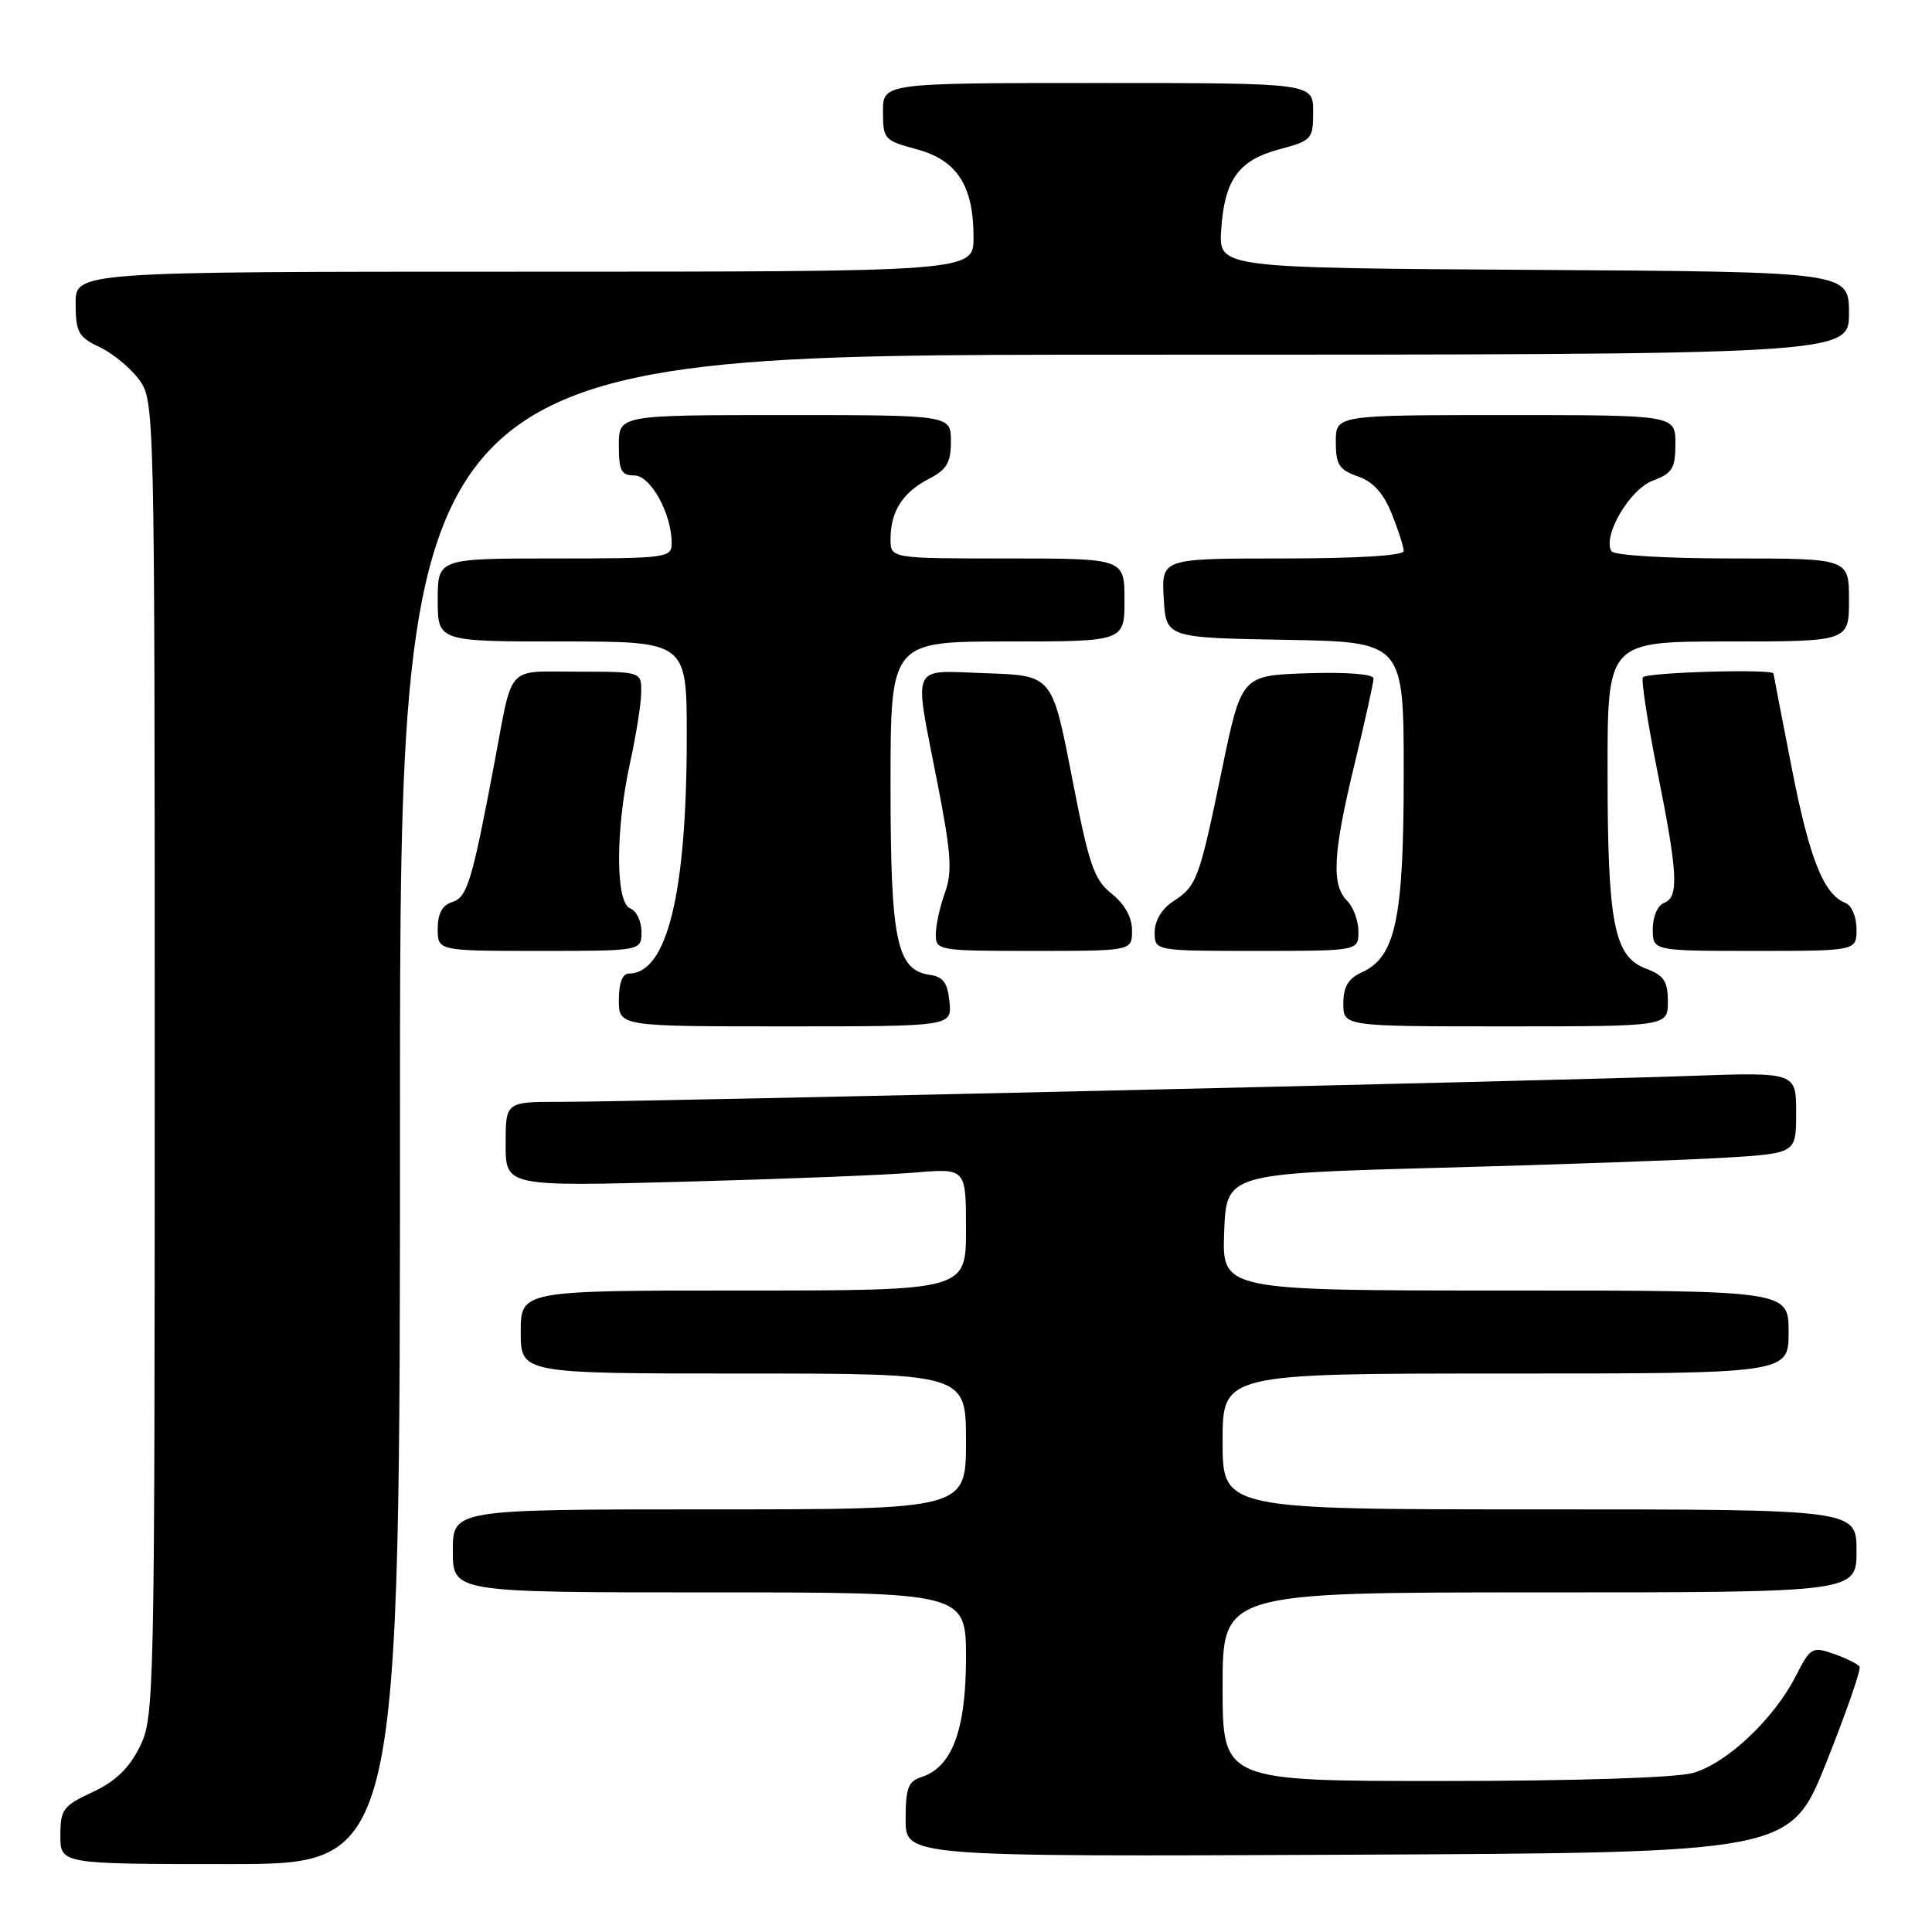 <?xml version="1.0" encoding="UTF-8" standalone="no"?>
<!DOCTYPE svg PUBLIC "-//W3C//DTD SVG 1.1//EN" "http://www.w3.org/Graphics/SVG/1.1/DTD/svg11.dtd" >
<svg xmlns="http://www.w3.org/2000/svg" xmlns:xlink="http://www.w3.org/1999/xlink" version="1.1" viewBox="0 0 256 256">
 <g >
 <path fill="currentColor"
d=" M 53.00 147.00 C 53.00 47.00 53.00 47.00 149.00 47.00 C 245.00 47.00 245.00 47.00 245.00 41.51 C 245.00 36.02 245.00 36.02 203.25 35.76 C 161.50 35.50 161.50 35.50 161.81 30.50 C 162.24 23.82 164.10 21.23 169.53 19.78 C 173.83 18.63 174.00 18.44 174.00 14.79 C 174.00 11.00 174.00 11.00 145.50 11.00 C 117.00 11.00 117.00 11.00 117.00 14.79 C 117.00 18.44 117.17 18.63 121.47 19.78 C 126.81 21.21 129.00 24.60 129.00 31.45 C 129.00 36.00 129.00 36.00 69.50 36.00 C 10.00 36.00 10.00 36.00 10.02 40.25 C 10.04 44.03 10.39 44.67 13.21 46.00 C 14.95 46.83 17.31 48.77 18.44 50.32 C 20.48 53.12 20.50 53.87 20.50 140.32 C 20.50 225.50 20.45 227.59 18.50 231.50 C 17.08 234.34 15.26 236.07 12.25 237.47 C 8.35 239.29 8.00 239.76 8.00 243.22 C 8.00 247.00 8.00 247.00 30.50 247.00 C 53.00 247.00 53.00 247.00 53.00 147.00 Z  M 242.01 233.50 C 244.64 226.90 246.62 221.21 246.40 220.85 C 246.18 220.49 244.65 219.73 243.00 219.15 C 240.12 218.15 239.90 218.27 237.95 222.09 C 235.05 227.78 228.77 233.69 224.31 234.93 C 222.03 235.56 208.76 235.99 191.25 235.99 C 162.00 236.00 162.00 236.00 162.00 223.50 C 162.00 211.00 162.00 211.00 204.00 211.00 C 246.00 211.00 246.00 211.00 246.00 205.50 C 246.00 200.00 246.00 200.00 204.00 200.00 C 162.00 200.00 162.00 200.00 162.00 191.00 C 162.00 182.00 162.00 182.00 199.50 182.00 C 237.00 182.00 237.00 182.00 237.00 176.50 C 237.00 171.00 237.00 171.00 199.46 171.00 C 161.92 171.00 161.92 171.00 162.21 163.25 C 162.50 155.50 162.50 155.50 191.00 154.73 C 206.68 154.31 223.66 153.70 228.75 153.39 C 238.00 152.81 238.00 152.81 238.00 147.44 C 238.00 142.06 238.00 142.06 223.75 142.57 C 206.01 143.21 84.12 146.01 74.25 146.00 C 67.00 146.00 67.00 146.00 67.00 151.61 C 67.00 157.22 67.00 157.22 90.75 156.58 C 103.81 156.23 117.54 155.69 121.25 155.37 C 128.00 154.80 128.00 154.80 128.00 162.90 C 128.00 171.00 128.00 171.00 98.50 171.00 C 69.00 171.00 69.00 171.00 69.00 176.50 C 69.00 182.00 69.00 182.00 98.50 182.00 C 128.00 182.00 128.00 182.00 128.00 191.00 C 128.00 200.00 128.00 200.00 94.00 200.00 C 60.00 200.00 60.00 200.00 60.00 205.50 C 60.00 211.00 60.00 211.00 94.00 211.00 C 128.00 211.00 128.00 211.00 128.00 219.75 C 127.99 229.27 126.14 234.19 122.07 235.48 C 120.34 236.03 120.00 236.96 120.00 241.08 C 120.00 246.02 120.00 246.02 178.61 245.76 C 237.22 245.50 237.22 245.50 242.01 233.50 Z  M 125.81 132.75 C 125.57 130.25 124.98 129.43 123.24 129.18 C 118.80 128.55 118.00 124.72 118.00 104.05 C 118.00 85.00 118.00 85.00 133.50 85.00 C 149.00 85.00 149.00 85.00 149.00 79.50 C 149.00 74.00 149.00 74.00 133.50 74.00 C 118.00 74.00 118.00 74.00 118.00 71.43 C 118.00 67.79 119.60 65.26 123.03 63.48 C 125.46 62.23 126.00 61.32 126.00 58.47 C 126.00 55.00 126.00 55.00 104.00 55.00 C 82.00 55.00 82.00 55.00 82.00 59.00 C 82.00 62.37 82.32 63.00 84.05 63.00 C 86.21 63.00 89.00 68.05 89.00 71.97 C 89.00 73.92 88.41 74.00 73.50 74.00 C 58.00 74.00 58.00 74.00 58.00 79.50 C 58.00 85.00 58.00 85.00 74.50 85.00 C 91.00 85.00 91.00 85.00 91.00 97.56 C 91.00 118.36 88.40 129.00 83.33 129.00 C 82.48 129.00 82.00 130.26 82.00 132.50 C 82.00 136.00 82.00 136.00 104.06 136.00 C 126.13 136.00 126.13 136.00 125.81 132.75 Z  M 221.00 132.72 C 221.00 130.01 220.49 129.25 218.08 128.34 C 213.86 126.74 213.01 122.37 213.01 102.25 C 213.00 85.00 213.00 85.00 229.00 85.00 C 245.00 85.00 245.00 85.00 245.00 79.50 C 245.00 74.00 245.00 74.00 229.56 74.00 C 220.82 74.00 213.86 73.59 213.53 73.04 C 212.30 71.06 215.92 64.86 218.98 63.70 C 221.61 62.71 222.00 62.07 222.00 58.78 C 222.00 55.00 222.00 55.00 199.50 55.00 C 177.00 55.00 177.00 55.00 177.00 58.55 C 177.00 61.58 177.43 62.25 179.92 63.12 C 181.95 63.83 183.32 65.34 184.42 68.09 C 185.29 70.26 186.00 72.48 186.00 73.02 C 186.00 73.62 179.76 74.00 169.95 74.00 C 153.90 74.00 153.90 74.00 154.20 79.25 C 154.50 84.50 154.50 84.50 170.25 84.78 C 186.00 85.05 186.00 85.05 186.00 102.51 C 186.00 121.75 184.94 126.80 180.45 128.84 C 178.64 129.67 178.00 130.74 178.00 132.98 C 178.00 136.00 178.00 136.00 199.50 136.00 C 221.00 136.00 221.00 136.00 221.00 132.72 Z  M 85.00 123.47 C 85.00 122.08 84.33 120.68 83.50 120.36 C 81.54 119.61 81.54 109.93 83.50 101.00 C 84.29 97.42 84.95 93.26 84.96 91.75 C 85.00 89.00 85.00 89.00 76.57 89.00 C 66.94 89.00 68.01 87.84 65.53 101.00 C 62.53 116.89 61.92 118.89 59.91 119.53 C 58.60 119.94 58.00 121.06 58.00 123.07 C 58.00 126.00 58.00 126.00 71.50 126.00 C 85.00 126.00 85.00 126.00 85.00 123.47 Z  M 150.00 123.29 C 150.00 121.54 149.04 119.81 147.31 118.43 C 144.94 116.54 144.30 114.65 142.02 102.89 C 139.42 89.50 139.42 89.50 130.71 89.21 C 120.47 88.87 121.06 87.55 124.20 103.67 C 126.05 113.13 126.21 115.53 125.20 118.31 C 124.54 120.14 124.00 122.62 124.00 123.82 C 124.00 125.95 124.31 126.00 137.00 126.00 C 150.00 126.00 150.00 126.00 150.00 123.29 Z  M 180.00 123.43 C 180.00 122.01 179.32 120.18 178.50 119.36 C 176.39 117.25 176.62 113.06 179.50 101.19 C 180.88 95.51 182.00 90.43 182.00 89.90 C 182.00 89.32 178.47 89.04 173.25 89.21 C 164.50 89.50 164.50 89.50 161.91 102.00 C 158.89 116.60 158.60 117.37 155.42 119.46 C 153.94 120.43 153.00 122.01 153.00 123.52 C 153.00 126.00 153.00 126.00 166.50 126.00 C 180.00 126.00 180.00 126.00 180.00 123.43 Z  M 246.00 123.11 C 246.00 121.51 245.35 119.97 244.56 119.66 C 241.66 118.55 239.77 113.82 237.42 101.79 C 236.09 95.03 235.01 89.39 235.00 89.25 C 234.99 88.60 218.07 89.09 217.69 89.75 C 217.46 90.16 218.31 95.67 219.57 102.00 C 222.33 115.76 222.50 118.87 220.50 119.64 C 219.64 119.97 219.00 121.46 219.00 123.11 C 219.00 126.00 219.00 126.00 232.50 126.00 C 246.00 126.00 246.00 126.00 246.00 123.11 Z "/>
</g>
</svg>